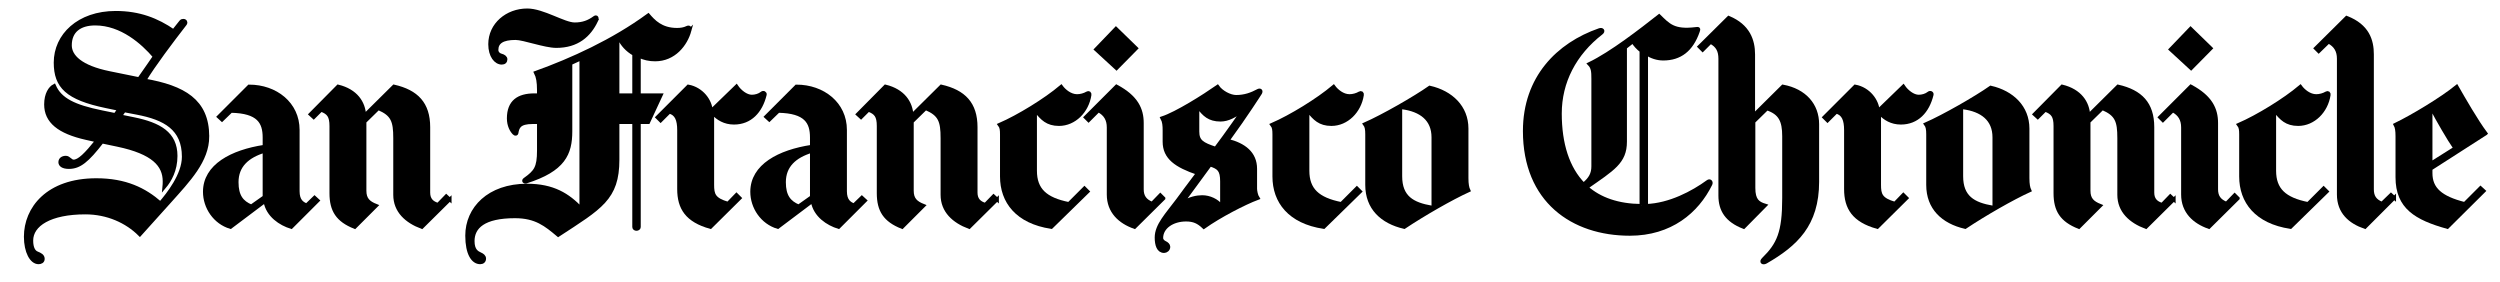 <?xml version="1.0" encoding="utf-8"?>
<!DOCTYPE svg PUBLIC "-//W3C//DTD SVG 1.1//EN" "http://www.w3.org/Graphics/SVG/1.1/DTD/svg11.dtd">

<svg width="710" height="80" xmlns="http://www.w3.org/2000/svg" xmlns:svg="http://www.w3.org/2000/svg">
 <g>
  <title>Layer 1</title>
  <g stroke="null" id="svg_1">
   <g stroke="null" id="svg_2">
    <path stroke="null" id="svg_3" d="m2.003,64.5"/>
    <path stroke="null" id="svg_4" d="m386.832,26.943c-0.7,4.666 -4.354,8.32 -8.709,8.32c-3.344,0 -4.821,-1.633 -6.454,-3.654l-0.312,0.155l0,16.718c0,5.365 2.878,8.087 9.565,9.408l4.433,-4.432l0.933,0.933l-10.343,10.109c-9.719,-1.478 -14.074,-7.231 -14.074,-14.386l0,-11.897c0,-1.314 -0.077,-2.099 -0.622,-2.8c5.365,-2.332 12.986,-6.997 17.497,-10.807c0.854,1.167 2.566,2.644 4.51,2.644c0.986,0 2.068,-0.297 2.876,-0.778c0.447,-0.266 0.774,-0.026 0.7,0.467z"/>
    <polygon stroke="null" id="svg_5" points="322.681,13.723 317.083,19.4 311.25,14.035 316.927,8.125 "/>
    <path stroke="null" id="svg_6" d="m330.458,56.335l-8.242,8.165c-4.2,-1.478 -7.388,-4.411 -7.388,-9.253l0,-19.051c0,-2.213 -0.87,-3.782 -2.877,-4.82l-2.799,2.799l-0.855,-0.855l8.787,-8.787c5.673,3.044 7.231,6.476 7.231,10.419l0,18.817c0,2.006 0.856,3.267 2.877,4.044l2.333,-2.411l0.933,0.933z"/>
    <path stroke="null" id="svg_7" d="m309.462,26.943c-0.7,4.666 -4.354,8.32 -8.709,8.32c-3.343,0 -4.821,-1.633 -6.454,-3.654l-0.311,0.155l0,16.718c0,5.365 2.877,8.087 9.564,9.408l4.433,-4.432l0.933,0.933l-10.342,10.109c-9.72,-1.478 -14.074,-7.231 -14.074,-14.386l0,-11.897c0,-1.314 -0.078,-2.099 -0.622,-2.8c5.365,-2.332 12.985,-6.997 17.496,-10.807c0.855,1.167 2.565,2.644 4.51,2.644c0.986,0 2.07,-0.297 2.877,-0.778c0.445,-0.266 0.773,-0.026 0.699,0.467z"/>
    <path stroke="null" id="svg_8" d="m283.18,56.646l-7.932,7.854c-4.354,-1.633 -7.62,-4.542 -7.62,-9.176l0,-16.097c0,-4.898 -0.7,-6.764 -4.744,-8.475l-3.888,3.809l0,19.596c0,2.4 1.089,3.421 3.267,4.277l-6.066,6.065c-4.898,-1.944 -6.687,-4.743 -6.687,-9.643l0,-19.051c0,-2.877 -0.778,-3.81 -2.878,-4.587l-2.1,2.099l-0.933,-0.855l7.854,-7.932c5.055,1.244 7.31,4.588 7.465,8.32l8.398,-8.32c6.454,1.478 9.798,4.898 9.798,11.585l0,18.584c0,1.938 1.011,2.955 2.721,3.422l2.333,-2.411l1.012,0.936z"/>
    <path stroke="null" id="svg_9" d="m217.24,26.865c-1.167,4.818 -4.199,8.008 -8.787,8.008c-2.698,0 -4.588,-1.243 -5.91,-2.643l-0.233,0.155l0,20.062c0,2.799 0.389,4.199 4.433,5.365l2.411,-2.488l0.933,0.934l-8.32,8.242c-6.688,-1.866 -8.942,-5.41 -8.942,-10.809l0,-16.719c0,-2.955 -0.7,-4.665 -2.722,-5.209l-2.488,2.488l-0.933,-0.933l8.788,-8.787c3.81,0.7 6.298,4.044 6.454,6.999l7.231,-6.999c0.933,1.399 2.722,2.877 4.355,2.877c1.011,0 2.099,-0.311 2.877,-0.933c0.433,-0.347 0.951,-0.017 0.853,0.39z"/>
    <path stroke="null" id="svg_10" d="m169.34,5.87c-1.99,4.175 -5.392,7.231 -11.352,7.231c-3.266,0 -9.242,-2.255 -11.586,-2.255c-3.732,0 -5.366,1.148 -5.366,3.344c0,0.755 0.544,1.358 1.322,1.556c0.692,0.175 1.244,0.592 1.244,1.088c0,0.622 -0.389,1.011 -1.089,1.011c-1.711,0 -3.344,-1.943 -3.344,-5.288c0,-5.6 4.828,-9.643 10.576,-9.643c4.46,0 10.427,3.967 13.451,3.967c2.333,0 3.966,-0.623 5.677,-1.867c0.58,-0.422 0.806,0.146 0.467,0.856z"/>
    <path stroke="null" id="svg_11" d="m127.739,56.646l-7.931,7.854c-4.355,-1.633 -7.621,-4.542 -7.621,-9.176l0,-16.097c0,-4.898 -0.7,-6.764 -4.744,-8.475l-3.888,3.809l0,19.596c0,2.4 1.089,3.421 3.267,4.277l-6.065,6.065c-4.899,-1.944 -6.687,-4.743 -6.687,-9.643l0,-19.051c0,-2.877 -0.778,-3.81 -2.877,-4.587l-2.1,2.099l-0.933,-0.855l7.853,-7.932c5.054,1.244 7.309,4.588 7.465,8.32l8.398,-8.32c6.455,1.478 9.798,4.898 9.798,11.585l0,18.584c0,1.938 1.011,2.955 2.722,3.422l2.333,-2.411l1.01,0.936z"/>
    <path stroke="null" id="svg_12" d="m417.081,54.08c-4.907,2.24 -12.694,6.704 -18.274,10.42c-6.375,-1.478 -10.574,-5.443 -10.574,-11.976l0,-14.385c0,-1.419 -0.155,-2.255 -0.622,-2.876c5.132,-2.255 14.151,-7.418 18.429,-10.42c6.143,1.4 10.496,5.599 10.496,11.663l0,14.075c-0.001,1.789 0.222,2.806 0.545,3.499zm-10.03,4.588l0,-19.674c0,-5.054 -3.423,-7.774 -8.943,-8.475l-0.389,0.156l0,19.361c0,5.988 3.421,7.932 8.865,8.865l0.467,-0.233z"/>
    <path stroke="null" id="svg_13" d="m357.828,26.554c0,0 -3.917,6.181 -9.176,13.374c4.666,1.166 7.854,3.583 7.854,8.009l0,5.677c0,0.561 0.241,1.947 0.7,2.644c-3.811,1.428 -10.846,5.065 -15.318,8.242c-1.555,-1.478 -2.876,-2.1 -5.054,-2.1c-3.811,0 -6.999,2.099 -6.999,5.21c0,0.582 0.483,1.087 1.011,1.322c0.573,0.255 1.011,0.694 1.011,1.166c0,0.777 -0.7,1.244 -1.244,1.244c-1.633,0 -2.177,-1.788 -2.177,-3.888c0,-3.499 2.971,-6.499 6.065,-10.653c0,0 4.609,-6.271 5.677,-7.621c-6.143,-2.099 -9.487,-4.374 -9.487,-8.941l0,-3.189c0,-1.356 -0.078,-2.488 -0.622,-3.499c4.043,-1.321 11.819,-6.219 15.707,-8.941c1.106,1.591 3.576,2.877 5.287,2.877c2.411,0 4.356,-0.701 6.221,-1.71c0.564,-0.307 1.081,-0.006 0.544,0.777zm-4.899,4.899l-0.156,-0.156c-1.867,1.522 -3.997,2.721 -6.142,2.721c-3.252,0 -4.666,-1.477 -6.221,-3.499l-0.312,0.078l0,6.764c0,2.769 1.326,3.576 5.133,4.821c2.906,-3.805 7.698,-10.729 7.698,-10.729zm-5.908,26.826l0,-6.766c0,-3.188 -0.856,-3.965 -3.344,-4.743c-2.644,3.576 -7.932,10.808 -7.932,10.808l0.156,0.078c1.944,-1.322 4.043,-1.711 5.521,-1.711c2.099,0 4.199,1.011 5.365,2.488l0.234,-0.154z"/>
    <path stroke="null" id="svg_14" d="m245.699,56.958l-7.542,7.542c-3.032,-0.933 -6.687,-3.266 -7.387,-7.31l-0.156,0l-9.719,7.31c-4.432,-1.321 -7.31,-5.599 -7.31,-10.031c0,-7.387 7.698,-11.431 16.951,-12.831l0,-2.566c0,-4.354 -1.633,-7.386 -9.486,-7.542l-2.566,2.487l-0.934,-0.855l8.631,-8.631c7.543,0 13.841,4.898 13.841,12.363l0,17.418c0,2.697 1.245,3.499 2.488,3.966l2.255,-2.178l0.934,0.858zm-15.162,-1.012l0,-13.063c-4.821,1.478 -7.854,4.195 -7.854,8.864c0,3.966 1.478,5.754 4.122,6.844l3.732,-2.645z"/>
    <path stroke="null" id="svg_15" d="m195.856,8.669c-1.088,3.964 -4.409,8.243 -9.798,8.243c-1.653,0 -3.083,-0.32 -4.588,-1.012l0,11.12l6.221,0l-3.577,7.697l-2.645,0l0,29.783c0,0.343 -0.388,0.544 -0.699,0.544c-0.312,0 -0.7,-0.169 -0.7,-0.544l0,-29.782l-4.665,0l0,10.653c0,11.022 -4.872,13.545 -16.874,21.384c-3.511,-2.939 -6.325,-5.288 -12.285,-5.288c-8.883,0 -11.976,3.016 -11.976,6.999c0,2.659 1.205,3.296 2.177,3.732c0.544,0.244 1.089,0.612 1.089,1.244c0,0.699 -0.467,1.088 -1.166,1.088c-2.022,0 -3.733,-2.396 -3.733,-7.62c0,-7.701 6.195,-14.23 17.03,-14.23c7.439,0 11.627,2.677 15.396,6.609l0,-42.689l-3.032,1.4l0,19.284c0,6.368 -1.931,10.938 -12.596,14.308c-0.489,0.154 -0.934,-0.233 -0.389,-0.622c3.057,-2.183 3.966,-3.307 3.966,-8.243l0,-8.009l-1.712,0c-3.856,0 -4.307,1.37 -4.588,3.111c-0.031,0.192 -0.313,0.377 -0.699,0c-0.725,-0.708 -1.556,-2.187 -1.556,-4.199c0,-4.753 2.772,-6.609 7.31,-6.609l1.244,0l0,-1.399c0,-2.333 -0.263,-3.812 -0.855,-4.977c10.206,-3.674 21.917,-8.981 31.959,-16.33c1.443,1.64 3.562,4.121 8.165,4.121c1.011,0 2.021,-0.155 2.799,-0.544c0.651,-0.327 0.992,-0.006 0.777,0.777zm-15.785,18.352l0,-11.664c-1.976,-1.13 -3.419,-2.735 -4.199,-4.51l-0.466,0.312l0,15.863l4.665,0l0,-0.001z"/>
    <path stroke="null" id="svg_16" d="m90.26,56.958l-7.543,7.542c-3.033,-0.933 -6.687,-3.266 -7.387,-7.31l-0.155,0l-9.72,7.31c-4.432,-1.321 -7.309,-5.599 -7.309,-10.031c0,-7.387 7.698,-11.431 16.951,-12.831l0,-2.566c0,-4.354 -1.633,-7.386 -9.486,-7.542l-2.566,2.487l-0.933,-0.855l8.631,-8.631c7.543,0 13.842,4.898 13.842,12.363l0,17.418c0,2.697 1.244,3.499 2.488,3.966l2.255,-2.178l0.932,0.858zm-15.164,-1.012l0,-13.063c-4.821,1.478 -7.854,4.195 -7.854,8.864c0,3.966 1.478,5.754 4.121,6.844l3.733,-2.645z"/>
    <path stroke="null" id="svg_17" d="m58.922,38.762c0,6.873 -5.32,12.377 -10.809,18.507c-2.786,3.112 -5.686,6.292 -8.397,9.331c-3.742,-3.738 -9.225,-6.22 -15.474,-6.22c-10.024,0 -15.318,3.428 -15.318,7.932c0,2.177 0.699,3.226 1.555,3.577c0.949,0.389 1.71,0.75 1.71,1.632c0,0.743 -0.622,1.011 -1.244,1.011c-2.021,0 -3.655,-3.024 -3.655,-7.309c0,-7.968 6.181,-16.096 20.062,-16.096c8.279,0 13.711,2.673 18.196,6.609c2.178,-2.543 6.609,-8.055 6.609,-13.219c0,-8.05 -5.374,-10.938 -13.219,-12.441l-3.655,-0.7l-1.167,1.633l3.811,0.777c7.377,1.506 11.975,4.109 11.975,10.497c0,4.043 -1.633,6.921 -3.266,8.865c0.055,-0.566 0.077,-1.099 0.077,-1.633c0,-4.628 -3.165,-8.208 -13.297,-10.341l-4.432,-0.933c-4.199,5.442 -6.431,7.231 -9.409,7.231c-1.72,0 -2.489,-0.622 -2.489,-1.4c0,-0.855 0.7,-1.322 1.633,-1.322c0.855,0 1.321,1.089 2.177,1.089c1.556,0 3.499,-1.944 6.688,-5.91l-3.111,-0.7c-7.727,-1.738 -11.43,-4.743 -11.43,-9.563c0,-3.031 1.243,-4.706 2.333,-5.288c1.717,3.943 5.713,5.87 13.53,7.464l3.81,0.778l1.166,-1.633l-3.732,-0.777c-11.077,-2.309 -14.385,-5.61 -14.385,-12.442c0,-7.7 6.532,-14.152 17.107,-14.152c6.692,0 11.757,2.013 16.407,5.209l2.1,-2.644c0.215,-0.271 0.471,-0.311 0.7,-0.311c0.312,0 0.6,0.171 0.622,0.466c0.009,0.12 0.028,0.252 -0.077,0.389c-3.928,5.07 -8.981,11.771 -11.586,16.097c11.12,1.944 17.884,5.751 17.884,15.94zm-15.006,-22.706c-3.341,-3.923 -9.379,-9.332 -16.874,-9.332c-4.48,0 -7.154,2.148 -7.154,6.144c0,3.135 3.031,6.19 11.197,7.854l8.398,1.711c1.308,-1.817 4.433,-6.377 4.433,-6.377z"/>
    <path stroke="null" id="svg_18" d="m421.669,64.5"/>
   </g>
   <g stroke="null" id="svg_19">
    <path stroke="null" id="svg_20" d="m419.867,64.5"/>
    <path stroke="null" id="svg_21" d="m679.972,56.18l-8.321,8.32c-4.276,-1.478 -7.465,-4.255 -7.465,-9.253l0,-38.569c0,-2.214 -0.869,-3.782 -2.877,-4.82l-2.799,2.722l-0.855,-0.856l8.787,-8.709c5.987,2.333 7.23,6.477 7.23,10.42l0,38.334c0,2.006 0.778,3.267 2.8,4.044l2.566,-2.488l0.934,0.855z"/>
    <polygon stroke="null" id="svg_22" points="627.873,13.723 622.273,19.4 616.441,14.034 622.119,8.125 "/>
    <path stroke="null" id="svg_23" d="m661.387,26.943c-0.7,4.666 -4.354,8.319 -8.709,8.319c-3.344,0 -4.821,-1.632 -6.455,-3.654l-0.311,0.155l0,16.718c0,5.365 2.878,8.087 9.565,9.408l4.432,-4.432l0.933,0.933l-10.342,10.11c-9.72,-1.478 -14.074,-7.232 -14.074,-14.386l0,-11.897c0,-1.314 -0.077,-2.099 -0.621,-2.8c5.364,-2.332 12.985,-6.997 17.494,-10.807c0.856,1.167 2.566,2.644 4.511,2.644c0.986,0 2.07,-0.297 2.877,-0.778c0.446,-0.266 0.773,-0.026 0.7,0.467z"/>
    <path stroke="null" id="svg_24" d="m635.57,56.335l-8.242,8.165c-4.199,-1.478 -7.387,-4.41 -7.387,-9.253l0,-19.051c0,-2.213 -0.87,-3.782 -2.877,-4.82l-2.8,2.799l-0.855,-0.855l8.787,-8.787c5.673,3.044 7.231,6.476 7.231,10.419l0,18.817c0,2.006 0.855,3.267 2.877,4.044l2.334,-2.411l0.932,0.933z"/>
    <path stroke="null" id="svg_25" d="m617.375,56.646l-7.932,7.854c-4.354,-1.633 -7.62,-4.542 -7.62,-9.176l0,-16.097c0,-4.898 -0.7,-6.764 -4.743,-8.475l-3.889,3.809l0,19.596c0,2.4 1.09,3.421 3.267,4.277l-6.065,6.065c-4.898,-1.944 -6.688,-4.743 -6.688,-9.643l0,-19.051c0,-2.877 -0.777,-3.81 -2.877,-4.587l-2.1,2.099l-0.933,-0.855l7.853,-7.932c5.055,1.244 7.311,4.588 7.466,8.32l8.397,-8.32c6.455,1.478 9.799,4.898 9.799,11.585l0,18.584c0,1.938 1.01,2.955 2.721,3.422l2.333,-2.411l1.011,0.936z"/>
    <path stroke="null" id="svg_26" d="m548.636,26.865c-1.165,4.817 -4.198,8.008 -8.787,8.008c-2.698,0 -4.588,-1.243 -5.909,-2.643l-0.233,0.155l0,20.062c0,2.799 0.389,4.199 4.433,5.365l2.41,-2.488l0.934,0.934l-8.32,8.242c-6.688,-1.866 -8.942,-5.41 -8.942,-10.809l0,-16.718c0,-2.955 -0.7,-4.665 -2.722,-5.209l-2.488,2.487l-0.933,-0.932l8.787,-8.787c3.809,0.7 6.298,4.044 6.454,6.999l7.23,-6.999c0.934,1.399 2.723,2.877 4.354,2.877c1.012,0 2.1,-0.311 2.878,-0.933c0.434,-0.348 0.953,-0.018 0.854,0.389z"/>
    <path stroke="null" id="svg_27" d="m516.132,51.592c0,12.285 -6.143,17.885 -14.617,22.784c-0.785,0.454 -1.562,0.069 -0.7,-0.778c4.275,-4.197 5.832,-7.543 5.832,-17.34l0,-17.574c0,-4.433 -1.089,-6.609 -4.82,-7.853l-3.811,3.731l0,18.818c0,3.499 1.244,4.354 3.266,4.976l-6.065,6.144c-4.821,-1.866 -6.688,-4.824 -6.688,-8.942l0,-38.88c0,-2.214 -0.714,-3.704 -2.722,-4.743l-2.255,2.255l-0.933,-0.933l8.32,-8.243c5.598,2.333 6.998,6.477 6.998,10.42l0,17.418l8.397,-8.32c6.222,1.167 9.797,5.288 9.797,10.73l0,16.33l0.001,0z"/>
    <path stroke="null" id="svg_28" d="m705.942,37.906l-15.629,10.03l0,1.244c0,4.428 2.8,6.999 9.642,8.709l4.51,-4.509l0.933,0.855l-10.341,10.265c-8.865,-2.489 -14.23,-5.594 -14.23,-14.153l0,-11.664c0,-1.557 -0.154,-2.566 -0.544,-3.267c4.821,-2.332 13.189,-7.353 17.419,-10.807c2.021,3.524 5.518,9.642 8.24,13.297zm-8.708,4.198c-1.789,-2.644 -4.965,-8.107 -6.532,-11.118l-0.389,0.233l0,15.24l6.921,-4.355z"/>
    <path stroke="null" id="svg_29" d="m576.396,54.08c-4.907,2.24 -12.693,6.704 -18.273,10.42c-6.377,-1.478 -10.575,-5.443 -10.575,-11.976l0,-14.385c0,-1.419 -0.155,-2.255 -0.622,-2.877c5.132,-2.254 14.152,-7.417 18.43,-10.419c6.143,1.4 10.497,5.599 10.497,11.663l0,14.075c0,1.789 0.221,2.806 0.543,3.499zm-10.031,4.588l0,-19.674c0,-5.054 -3.421,-7.774 -8.942,-8.475l-0.389,0.156l0,19.361c0,5.988 3.422,7.932 8.864,8.865l0.467,-0.233z"/>
    <path stroke="null" id="svg_30" d="m485.807,52.291c-3.85,7.837 -11.404,14.153 -22.938,14.153c-16.259,0 -29.86,-9.406 -29.86,-29.238c0,-15.129 9.453,-24.609 21.229,-28.692c0.81,-0.28 1.274,0.289 0.545,0.855c-7.621,5.91 -11.742,13.935 -11.742,22.861c0,8.686 2.226,15.604 6.688,20.139c1.926,-1.556 2.721,-3.015 2.721,-5.132l0,-24.882c0,-2.105 -0.095,-3.174 -1.088,-4.199c6.279,-3.02 14.706,-9.584 19.828,-13.609c2.646,2.572 4.135,4.414 10.341,3.656c0.886,-0.109 0.978,-0.099 0.701,0.699c-1.838,5.285 -5.111,7.775 -9.875,7.775c-1.726,0 -3.268,-0.535 -4.822,-1.477l0,43.234c6.637,-0.225 13.222,-3.728 17.495,-6.843c0.619,-0.451 1.051,0.144 0.777,0.7zm-19.673,6.144l0,-44.012c-0.953,-0.735 -1.782,-1.634 -2.411,-2.644l-2.177,1.711l0,26.749c0,5.829 -3.477,7.736 -10.964,12.985c3.758,3.333 8.957,5.155 15.552,5.211z"/>
    <path stroke="null" id="svg_31" d="m709.52,64.5"/>
   </g>
  </g>
 </g>
</svg>
